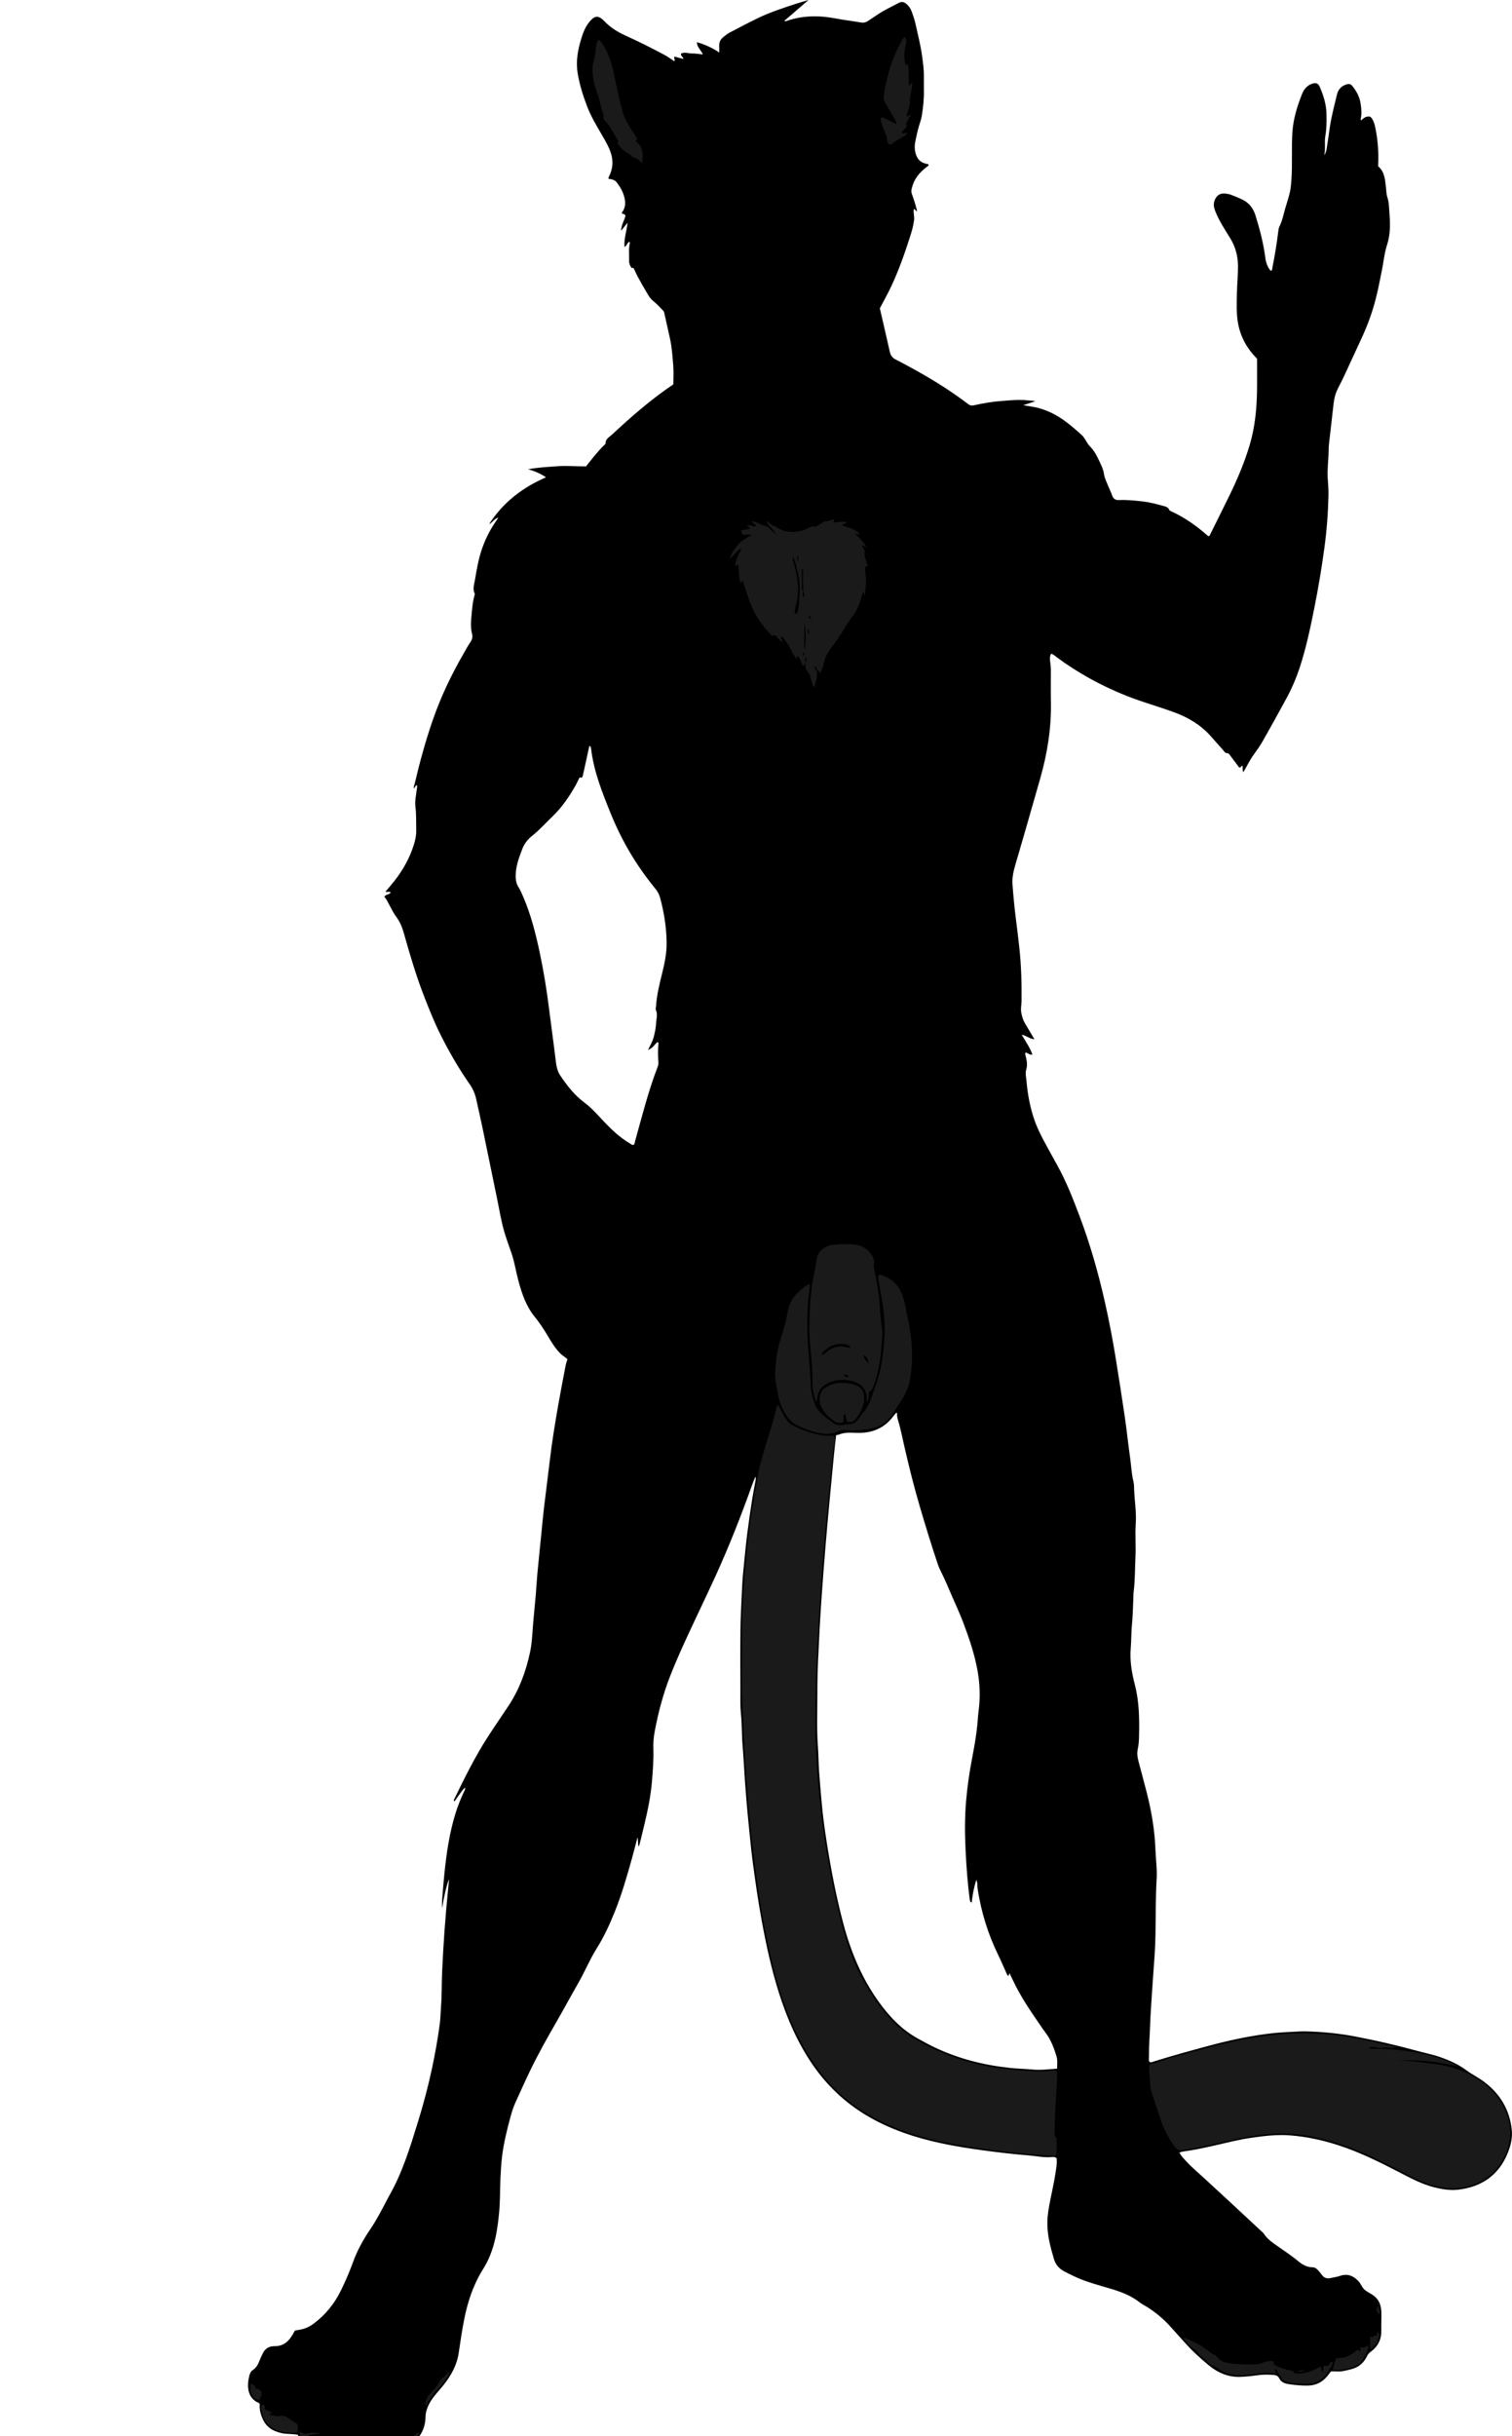<?xml version="1.0" encoding="utf-8"?>
<!-- Generator: Adobe Illustrator 24.1.1, SVG Export Plug-In . SVG Version: 6.00 Build 0)  -->
<svg version="1.1" id="Layer_1" xmlns="http://www.w3.org/2000/svg" xmlns:xlink="http://www.w3.org/1999/xlink" x="0px" y="0px"
	 width="2570.75" height="4140.1" viewBox="0 0 2570.75 4140.1" style="enable-background:new 0 0 2570.75 4140.1;" xml:space="preserve">
<style type="text/css">
	.st0{fill:#1A1A1A;}
</style>
<g>
	<path d="M507.3,4140.1c-0.27-2.07-1.74-2.58-3.5-2.72c-5.3-0.41-10.59-1.04-15.89-1.17c-6.78-0.17-13.17-1.93-19.38-4.33
		c-10.05-3.88-17.3-10.79-21.78-20.71c-3.77-8.33-5.93-16.9-5.09-25.29c-1.63-3.15-4.32-3.1-6.2-4.33
		c-10.94-7.17-14.23-17.92-13.7-30.21c0.2-4.6,1.03-9.24,2.11-13.73c0.93-3.88,2.57-7.76,6.17-9.95c6.13-3.73,8.71-9.76,11.26-15.94
		c1.77-4.3,3.62-8.59,5.75-12.72c3.61-7,9.32-11.11,17.34-11.66c1-0.07,2-0.1,3-0.09c14.79,0.07,23.85-8.42,30.58-20.42
		c1.13-2.02,2.28-4.03,3.41-6.02c3.76-0.71,7.35-1.33,10.92-2.06c7.27-1.49,13.76-4.5,19.82-8.91
		c20.89-15.23,36.57-34.6,47.82-57.81c7.41-15.29,14.21-30.79,19.96-46.78c7.37-20.48,17.86-39.36,30.06-57.32
		c10.5-15.46,18.94-32.08,27.69-48.53c1.09-2.06,2.06-4.19,3.22-6.21c23.13-40.08,36.46-83.98,49.98-127.82
		c9.01-29.22,16.88-58.73,23.3-88.63c5.51-25.66,10.17-51.45,13.6-77.49c1.22-9.28,1.29-18.56,2.01-27.82
		c1.55-19.93,1.04-39.89,1.93-59.81c1.04-23.22,2.36-46.43,4.02-69.61c1.69-23.5,3.75-46.98,6.09-70.43
		c0.56-5.59,1.18-11.13,1.67-17.89c-3.79,7.74-9.6,34.2-11.81,49.38c0-4.69-0.3-9.41,0.06-14.07c1.17-15.23,2.35-30.46,3.93-45.64
		c3.6-34.71,8.63-69.16,19.14-102.6c3.7-11.77,8.26-23.15,13.4-34.34c1.07-2.33,3.03-4.37,2.62-8.2c-3.15,1.91-4.65,4.64-6.45,7.03
		c-2,2.66-4,5.33-5.93,8.04c-1.93,2.7-3.77,5.45-5.72,8.27c-2.16-2.13-0.49-3.82,0.25-5.34c17.09-34.98,34.31-69.92,55.36-102.76
		c11.85-18.48,24.44-36.48,36.5-54.81c18.35-27.88,29.6-58.64,36.45-91.14c2.68-12.72,3.53-25.62,4.43-38.55
		c1.32-18.84,3.44-37.63,5.06-56.46c1.08-12.57,1.68-25.18,2.86-37.74c2.23-23.78,4.71-47.53,7.1-71.3
		c1.39-13.87,2.62-27.75,4.26-41.59c3.16-26.68,6.69-53.31,9.83-79.99c3.69-31.32,8.78-62.43,14.21-93.49
		c4-22.89,8.47-45.71,12.84-68.54c0.62-3.22,1.86-6.32,2.93-9.84c-3.09-3.27-7.31-5.34-10.68-8.49
		c-9.66-9.03-16.26-20.21-22.88-31.35c-6.65-11.17-13.71-22.01-21.94-32.07c-14.71-17.96-21.92-39.36-27.84-61.27
		c-4.24-15.7-6.56-31.9-11.91-47.33c-4.02-11.62-8.23-23.19-11.8-34.95c-5.51-18.15-8.32-36.93-12.18-55.46
		c-8.45-40.66-16.67-81.36-25.12-122.01c-3.45-16.57-7.27-33.07-10.91-49.61c-1.95-8.87-5.44-17.01-10.69-24.5
		c-18.55-26.48-34.69-54.4-49.22-83.26c-10.93-21.71-19.92-44.24-28.7-66.87c-13.36-34.46-23.88-69.82-33.83-105.37
		c-2.97-10.63-6.78-20.72-13.59-29.67c-3.99-5.25-6.99-11.31-10.11-17.18c-3.09-5.82-5.81-11.84-9.95-16.83
		c2.94-4.15,8.38-3.27,10.98-6.97c-2.62-2.35-5.79-0.04-9.15-1.26c5.19-6.24,10.36-12.2,15.24-18.39
		c14.76-18.73,26.2-39.25,33.3-62.12c2.49-8.01,4.1-16.04,3.88-24.51c-0.34-13.29,0.24-26.58-1.39-39.86
		c-1.18-9.6,1.09-19.12,2.22-28.64c0.3-2.56,1.03-5.09,0.35-7.88c-2.81,0.95-3.27,3.83-4.75,6.17c-1.37-3.42,0.33-5.82,0.92-8.33
		c8.66-36.88,18.6-73.38,31.08-109.18c13.75-39.41,31.62-76.87,52.58-112.91c3.68-6.33,7.03-12.89,11.24-18.84
		c3.24-4.58,3.8-9.38,2.57-14.22c-3.21-12.6-1.31-25.2-0.19-37.68c0.82-9.18,1.84-18.5,4.46-27.47c0.27-0.94,0.63-2.16,0.26-2.93
		c-3.74-7.91-0.82-15.69,0.5-23.4c2.85-16.69,5.66-33.38,10.92-49.57c5.18-15.92,12.25-30.86,21.38-44.85
		c2.17-3.32,4.38-6.61,7.45-11.24c-7.27,1.83-9.59,8.37-15.8,11.05c24.2-37.15,56.79-62.26,96.86-79.57
		c-9.66-6.46-19.57-10.64-30.27-13.73c16.13-3.03,32.36-3.84,48.61-5.05c16.64-1.24,33.22,0.27,49.63,0.21
		c10.29-12.93,20.01-25.61,31.56-36.71c0.71-0.69,1.87-1.57,1.82-2.3c-0.47-7.68,6.11-10.6,10.37-14.57
		c32.84-30.65,66.67-60.15,104.73-85.86c0-10.61,0.74-21.62-0.18-32.49c-1.24-14.53-2.08-29.16-5.13-43.49
		c-3.11-14.6-6.51-29.14-9.73-43.72c-0.43-1.95-0.61-3.88-2.17-5.42c-4.96-4.9-9.45-10.36-14.85-14.69
		c-4.26-3.41-7.85-7.1-10.56-11.75c-8.02-13.8-16.42-27.39-23.04-41.96c-0.97-2.14-1.46-5.42-5.28-4.21
		c-2.62-3.56-4.37-7.51-4.23-11.96c0.3-9.94-1.19-19.95,1.17-29.81c0.21-0.87-0.21-1.89-0.35-2.91c-4.38,1.29-4.05,6.82-8.76,8.83
		c-0.93-13.85,3.69-26.59,5.3-41.12c-4.04,5.02-7.13,8.88-11.11,13.82c0.58-10.19,5.52-17.73,7.56-25.34
		c-0.5-2.29-1.66-2.79-3.02-3.08c-1.29-0.27-2.63-0.49-3.34-2.39c8.1-10.09,6.65-21.24,2.43-32.63c-1.87-5.04-4.48-9.69-7.48-14.07
		c-5.97-8.71-7.09-9.27-17.53-11.04c-0.11-2.81,1.62-4.98,2.63-7.38c5.44-12.86,5.43-25.65,0.62-38.8
		c-3.58-9.79-8.79-18.64-13.96-27.55c-9.36-16.11-19.06-32.03-25.71-49.55c-6.98-18.38-12.87-37.09-16-56.51
		c-3.25-20.16,0.46-39.7,6.4-58.95c3.07-9.94,6.8-19.51,13.49-27.65c8.25-10.04,14.58-12.87,25.51-1.4
		c10.65,11.18,23.23,18.76,36.93,24.94c22.15,9.98,43.84,20.88,65.24,32.35c5.79,3.1,11.1,7.08,16.63,10.65
		c2.51-2.37-1.26-4.9,0.39-7.72c4.89,1.28,9.9,2.59,15.42,4.03c-0.58-3.69-5.1-4.78-4.18-9.14c5.71-3.13,12-0.25,18.05-0.26
		c6.17-0.01,12.34,1.04,19.06,1.68c-3.15-7.47-10.11-12.38-10.15-20.76c12.37,3.2,28.17,10.47,37.99,17.58
		c0-3.9,0.19-7.36-0.04-10.8c-0.44-6.57,2.11-11.71,7.15-15.66c3.4-2.66,6.79-5.49,10.58-7.48c16.18-8.5,32.37-17.03,48.83-24.96
		c20.11-9.68,41.35-16.51,62.49-23.53c6.86-2.28,13.84-4.18,22.79-6.87c-14.78,12.73-27.93,24.05-41.14,35.43
		c1.57,1.09,2.78,0.57,3.99,0.15c27.5-9.53,55.41-9.61,83.71-4.16c14.03,2.7,28.28,4.29,42.36,6.76c4.65,0.82,8.49-0.06,12.24-2.59
		c5.53-3.72,11.11-7.36,16.64-11.08c11.37-7.63,23.8-13.3,35.84-19.69c4.76-2.53,8.86-1.58,12.77,1.82
		c4.11,3.58,7.24,7.86,9.02,12.97c2.29,6.58,4.77,13.17,6.23,19.95c3.99,18.49,8.94,36.78,11.42,55.61
		c1.47,11.19,3.13,22.33,3.07,33.64c-0.04,8.67-0.12,17.33,0.02,26c0.23,14.34-1.38,28.52-3.69,42.63
		c-0.53,3.25-1.38,6.49-2.47,9.61c-3.84,10.99-6.15,22.37-8.48,33.72c-1.48,7.19-1.3,14.49,1.08,21.64
		c2.61,7.84,7.44,13.26,15.58,15.4c1.92,0.51,3.86,0.95,5.75,1.42c0.66,2.75-1.61,3.39-3.07,4.51c-12.5,9.5-21.9,21.03-25.44,36.84
		c-0.69,3.1-0.94,5.54,0.12,8.54c3.41,9.65,6.72,19.36,8.95,29.46c-2.91,0.44-2.6-2.77-4.49-3.18c-0.85-0.21-1.06,0.17-1.17,1.08
		c-0.68,5.91,1.35,11.56,0.59,17.74c-1.18,9.65-3.86,18.8-6.74,27.81c-9.22,28.8-19.25,57.35-32.13,84.76
		c-5.93,12.63-12.84,24.8-19.31,37.21c5.68,24.61,11.47,49.18,16.94,73.83c1.33,5.98,4.1,10.09,9.62,12.92
		c11.84,6.06,23.54,12.42,35.17,18.87c30.87,17.14,60.65,35.98,88.78,57.36c2.95,2.24,5.74,2.66,9.27,1.86
		c16.23-3.67,32.64-6.41,49.25-7.56c13.91-0.97,27.82-2.54,41.81-0.9c4.43,0.52,8.94,0.37,13.51,1.51c-6.08,2-12.15,4.01-20.48,6.75
		c9.87,1.75,17.33,2.61,24.55,4.45c16.27,4.17,31.17,11.59,44.77,21.31c10.55,7.53,20.26,16.15,29.95,24.81
		c6.03,5.39,8.09,13.07,13.56,18.72c5.51,5.68,10.09,12.38,13.5,19.7c1.12,2.41,2.42,4.75,3.53,7.17
		c2.98,6.48,6.09,12.62,7.22,20.11c1.32,8.69,5.86,16.89,9.1,25.27c1.44,3.72,3.42,7.25,4.62,11.03c1.97,6.21,5.42,9.01,12.39,8.67
		c13.3-0.64,26.56,0.8,39.79,2.29c11.97,1.35,23.53,4.47,35.08,7.62c4.07,1.11,8.52,2.04,10.23,7.01c0.34,0.97,2,1.61,3.17,2.14
		c23.25,10.54,43.7,25.25,62.74,42.06c0.21,0.19,0.61,0.16,0.92,0.24c0.56-0.29,1.4-0.45,1.63-0.9
		c11.27-22.64,22.58-45.26,33.67-67.99c13.29-27.23,25.13-55.07,33.95-84.08c6.1-20.06,9.63-40.61,11.47-61.58
		c2.5-28.6,1.44-57.19,1.67-85.8c0.01-0.64-0.3-1.28-0.4-1.67c-16.23-16.36-27.04-35.2-31.58-57.88
		c-3.59-17.91-2.69-35.83-2.27-53.74c0.34-14.93,1.81-29.82,1.82-44.8c0.01-17.45-4.18-33.3-13.41-48.27
		c-9.05-14.68-18.65-29.15-25.09-45.33c-2.26-5.67-3.58-11.1-1.68-17.34c2.85-9.35,9.54-14.24,19.39-12.86
		c3.28,0.46,6.63,1.1,9.69,2.3c6.8,2.67,13.63,5.39,20.11,8.73c10.66,5.49,17.24,14.91,20.67,25.91
		c7.3,23.48,13.57,47.26,16.72,71.74c1.08,8.36,3.57,16.11,9.13,22.5c3.18-0.57,2.54-3.12,2.87-4.8c3.97-20.19,7.51-40.46,9.9-60.91
		c0.39-3.35,0.81-6.76,2.24-9.64c5.67-11.43,7.42-24.06,11.41-35.99c2-5.98,3.53-12.12,5.3-18.17c2.25-7.7,2.81-15.58,3.44-23.57
		c2.21-27.92-0.14-55.93,1.91-83.81c1.62-22.09,8.19-43.09,16.31-63.54c3.25-8.18,8.79-14.91,17.83-17.7
		c5.83-1.79,9.62-0.45,12.11,5.26c6.41,14.69,11.26,29.87,11.6,46.07c0.27,12.63,0.26,25.24-1.95,37.8
		c-1.89,10.78,0.71,21.88-1.95,32.73c4.62-6.47,4.36-14.1,5.67-21.25c2.26-12.39,3.32-25,5.75-37.35
		c2.94-14.96,6.65-29.77,10.3-44.58c2.03-8.26,6.95-14.23,15.32-16.99c5.31-1.75,7.93-1.32,11.39,3.11
		c6.41,8.2,11.43,17.09,13.2,27.61c1.55,9.21,2.66,18.36,0.42,27.61c-0.14,0.57,0.25,1.27,0.55,2.65c4.59-3.92,8.93-8.27,16.03-6.24
		c5.65,5.7,7.36,13.68,8.87,21.39c3.78,19.29,5.12,38.84,4.32,58.51c-0.05,1.31-0.01,2.63-0.01,4.29
		c11.54,9.69,11.69,23.78,13.37,37.22c0.62,4.93,0.42,9.95,2.03,14.75c3.23,9.59,3.08,19.7,3.85,29.56
		c1.38,17.54,1.41,34.89-4.26,52.26c-4.6,14.1-5.87,29.26-8.86,43.91c-3.18,15.61-6.17,31.28-10.08,46.71
		c-5.96,23.57-14.28,46.36-24.6,68.41c-9.58,20.47-18.9,41.07-28.45,61.56c-3.65,7.83-7.54,15.56-11.5,23.24
		c-4.18,8.09-6.32,16.69-7.33,25.68c-2.58,23.06-5.31,46.11-7.88,69.17c-0.44,3.96-0.51,7.97-0.57,11.96
		c-0.22,15.29-2.53,30.53-1.52,45.84c0.63,9.61,1.53,19.19,1.3,28.85c-0.72,29.91-2.94,59.67-6.97,89.34
		c-4.7,34.57-10.46,68.97-17.31,103.14c-6.78,33.88-13.95,67.71-24.77,100.64c-5.73,17.43-12.92,34.23-21.6,50.33
		c-13.42,24.89-27.13,49.62-41.1,74.21c-4.75,8.36-10.42,16.21-16.05,24.03c-6.41,8.91-10.92,18.92-17.04,28.85
		c-2.1-3.98-0.47-7.73-1.55-11.08c-2.17,0.16-2.01,3.41-5.41,3.23c-4.3-5.77-8.91-12.18-13.79-18.39c-2.11-2.69-3.32-6.33-8.18-6.29
		c-1.86,0.02-3.86-3.28-5.61-5.23c-7.1-7.93-14.09-15.96-21.2-23.89c-17.04-19.02-38.17-31.51-62.05-40.26
		c-26.54-9.72-53.84-17.17-80.14-27.6c-42.59-16.89-82.48-38.58-119.3-65.88c-2.89-2.14-5.47-4.81-9.49-6
		c-3.24,5.33-1.98,11.08-1.26,16.42c0.54,3.99,0.8,7.92,0.81,11.89c0.05,18-0.27,36,0.08,53.99c0.88,44.61-6.25,88.05-18.49,130.77
		c-13.72,47.9-27.32,95.84-41.41,143.63c-3.42,11.59-6.33,23.06-5.45,35.18c1.51,20.85,3.57,41.65,6.21,62.39
		c1.93,15.13,3.79,30.27,5.44,45.44c3.27,30.13,4.07,60.36,3.75,90.66c-0.07,6.56-1.74,12.92-0.44,19.74
		c1.21,6.35,2.86,12.24,6.07,17.73c5.2,8.89,10.5,17.72,16.23,27.38c-7.88-0.3-13.27-6.17-21.7-7.65
		c7.09,11.57,13.98,21.79,18.36,33.66c-5.22,1.25-7.44-2.92-11.5-3.37c-1.6,1.92-0.5,4.11,0.03,6.15c2.02,7.74,3.33,15.1,0.78,23.39
		c-1.74,5.64,0.03,12.43,0.57,18.67c1.99,22.92,6.1,45.42,13.76,67.17c5.55,15.75,13.47,30.38,21.38,45.01
		c5.54,10.24,11.16,20.44,16.84,30.6c15.31,27.39,26.73,56.5,37.8,85.75c17.92,47.33,31.86,95.87,43.05,145.19
		c7.49,33.03,13.91,66.29,19.24,99.74c5.22,32.75,10.45,65.51,15.22,98.33c3.34,22.98,5.64,46.11,8.95,69.09
		c1.94,13.43,2.32,27.06,5.67,40.31c1.12,4.44,0.93,9.27,1.12,13.83c0.78,19.23,4.08,38.26,2.74,57.7
		c-1.28,18.58,0.43,37.34-0.5,55.96c-0.97,19.55-0.57,39.18-2.98,58.67c-0.73,5.92-0.51,11.96-0.81,17.94
		c-0.65,12.94-0.86,25.92-2.17,38.79c-1.35,13.27-0.9,26.6-2.05,39.8c-1.88,21.54,1.79,42.23,7.09,62.79
		c7.41,28.69,7.7,57.9,7.02,87.2c-0.17,7.28-0.6,14.7-2.19,21.76c-1.62,7.2-0.52,13.84,1.25,20.6c4.63,17.67,9.47,35.29,13.97,52.99
		c6.81,26.74,11.8,53.78,13.93,81.37c0.87,11.28,1.15,22.56,2,33.81c0.78,10.3,1.64,20.59,1.03,30.85
		c-1.95,32.58-1.44,65.19-2.08,97.78c-0.44,22.56-2.22,45.1-3.91,67.62c-1.57,20.86-2.78,41.73-4.15,62.6
		c-0.91,13.94-1.07,27.89-1.97,41.79c-0.75,11.64-1.09,23.24-1.09,34.87c0,2.28-0.52,4.66,0.71,6.94c2.51,2.06,5.07,0.4,7.4-0.33
		c30.78-9.59,61.86-18.15,92.98-26.55c32.48-8.77,65.3-15.94,98.66-20.31c13.82-1.81,27.74-2.97,41.73-3.45
		c7.96-0.28,15.91-1.15,23.9-0.97c28.3,0.65,56.4,3.27,84.22,8.56c35.31,6.71,70.31,14.68,104.98,24.21
		c13.78,3.79,27.82,6.56,41.36,11.28c15.79,5.51,30.82,12.43,44.32,22.44c9.09,6.74,19.32,11.66,28.46,18.41
		c28.05,20.73,44.65,48.08,48.22,82.73c1.37,13.32-1.77,26.53-6.8,38.95c-15.36,37.88-44.28,57.79-84.3,62.5
		c-13.72,1.61-27.04-0.62-40.41-3.94c-21.92-5.44-41.42-16.16-61.19-26.39c-33.39-17.28-67.06-33.9-102.99-45.45
		c-26.36-8.48-53.13-14.29-80.86-16.48c-22.16-1.75-43.78,0.87-65.49,3.95c-22.41,3.17-44.29,9-66.34,13.91
		c-16.57,3.69-33.14,7.24-49.98,9.49c-1.94,0.26-3.82,0.94-6.76,1.69c2.9,6.16,7.44,10.35,11.51,14.83
		c10.55,11.6,22.78,21.43,34.19,32.13c12.37,11.59,24.93,22.97,37.37,34.49c18.78,17.41,37.52,34.86,56.27,52.31
		c1.46,1.36,3.14,2.62,4.2,4.26c5.94,9.19,14.75,15.12,23.45,21.24c11.96,8.42,24.21,16.41,35.47,25.83
		c6.68,5.58,14.37,9.9,23.44,9.99c4.6,0.05,7.46,2.32,10.14,5.4c1.96,2.26,4.03,4.46,5.7,6.92c3.85,5.67,8.94,7.59,15.56,5.97
		c5.17-1.26,10.55-1.84,15.54-3.57c12.66-4.37,22.63-0.58,31.48,8.75c4.42,4.66,6.21,11.27,11.1,15.19
		c4.58,3.67,10.14,5.99,14.98,9.61c9.57,7.16,12.54,16.84,12.96,27.79c0.41,10.55-0.32,21.11-0.08,31.7
		c0.33,14.88-5.81,27.1-18.05,35.89c-2.79,2-4.76,4.24-6.26,7.43c-5.41,11.46-14.21,18.95-26.72,22.16
		c-8.41,2.16-16.71,4.47-25.52,3.79c-2.97-0.23-5.97-0.04-9.06-0.04c-1.95,2.51-3.75,4.82-5.55,7.15
		c-8.72,11.27-20.03,16.88-34.45,16.97c-10.37,0.06-20.62-0.84-30.81-2.34c-6.96-1.02-13.82-2.95-17.26-10.23
		c-1.78-3.75-5.06-5.1-8.88-5.47c-9.93-0.96-19.84-0.78-29.73,0.66c-8.88,1.3-17.78,2.14-26.78,2.53
		c-21.59,0.93-39.72-7.34-55.64-20.76c-12.7-10.71-25.16-21.8-36.39-34.12c-8.95-9.82-17.79-19.74-26.66-29.64
		c-13.43-14.98-28.71-27.67-46.22-37.63c-2.02-1.15-4.1-2.28-5.9-3.73c-14.8-11.9-32.09-18.49-50.03-23.81
		c-21.34-6.33-42.97-11.87-63.15-21.59c-5.68-2.73-11.4-5.4-16.9-8.47c-8.13-4.54-13.76-11.02-16.54-20.3
		c-6.21-20.77-11.74-41.58-11.28-63.51c0.28-13.03,2.79-25.73,5.29-38.45c2.88-14.66,6.27-29.23,8.49-43.99
		c1.27-8.43,3-17.01,1.97-25.44c-2.68-2.73-6.12-2.35-8.75-2.11c-13.1,1.22-25.85-1.75-38.72-2.8c-26.48-2.15-52.89-5.22-79.23-8.84
		c-39.91-5.48-79.56-12.32-118.03-24.5c-45.51-14.41-87.62-35.47-123.4-67.59c-17.36-15.58-32.72-33.08-46.06-52.36
		c-26-37.59-43.89-78.87-57.69-122.22c-12.94-40.61-21.94-82.11-29.62-123.95c-6.12-33.32-10.89-66.85-15.34-100.41
		c-2.79-21.04-4.62-42.21-6.81-63.33c-2.5-24.11-4.48-48.26-6.23-72.44c-1.46-20.19-2.31-40.43-4.03-60.57
		c-1.55-18.21-0.92-36.48-2.86-54.68c-1.3-12.2-0.83-24.61-0.86-36.92c-0.09-34.99-0.3-69.99,0.07-104.98
		c0.21-20.27,1.34-40.53,2.26-60.79c0.57-12.61,1.11-25.25,2.41-37.8c2.25-21.76,4.13-43.56,6.89-65.28
		c2.51-19.71,5.34-39.35,8.48-58.96c1.58-9.83,3.48-19.62,5.32-29.4c0.49-2.6,1.13-5.15,0.13-8.68c-1.96,4.87-3.77,8.97-5.28,13.19
		c-18.89,52.93-39.43,105.2-62.78,156.34c-9.53,20.87-19.39,41.59-29.17,62.35c-16.45,34.9-33.02,69.76-47.21,105.66
		c-12.25,30.99-20.75,63.07-26.88,95.84c-1.86,9.92-2.6,19.78-2.25,29.76c0.63,17.99-0.85,35.92-2.28,53.77
		c-1.94,24.16-6.68,47.98-12.28,71.59c-2.75,11.63-5.59,23.23-8.43,34.84c-0.38,1.54-1.03,3.01-1.97,5.73
		c-1.8-5.98-0.64-10.91-2.02-15.88c-3.07,11.68-5.98,23.4-9.23,35.03c-8.67,31.07-17.56,62.07-29.66,92.04
		c-8.61,21.31-18.21,42.23-30.44,61.63c-11.74,18.62-19.95,38.98-30.83,57.98c-13.06,22.8-25.53,45.94-38.66,68.7
		c-15.81,27.4-31.23,54.99-44.89,83.52c-8.19,17.09-15.91,34.4-23.77,51.64c-3.74,8.19-6.36,16.77-8.71,25.46
		c-5.82,21.49-11.15,43.1-13.93,65.2c-1.53,12.17-2.25,24.47-2.82,36.74c-0.92,19.92-0.43,39.95-2.32,59.76
		c-2.53,26.43-6.33,52.77-17.38,77.42c-2.87,6.41-6.13,12.58-9.83,18.48c-16.52,26.31-26.19,55.21-32.13,85.41
		c-3.71,18.87-6.63,37.92-9.34,56.97c-2.96,20.83-12.82,38.25-25.49,54.42c-3.49,4.45-7.27,8.67-10.95,12.96
		c-6.52,7.6-12.55,15.54-16.32,24.93c-2.11,5.25-3.67,10.6-3.69,16.41c-0.05,11.95-3.43,22.95-10.27,32.83
		C644.62,4140.1,575.96,4140.1,507.3,4140.1z M1421.61,2439.01c-1.43,12.86-2.88,24.71-4.04,36.58c-2.74,28.06-5.4,56.14-8,84.22
		c-2.08,22.47-4.13,44.94-5.98,67.43c-2.13,25.8-4.15,51.61-6.01,77.43c-1.5,20.85-2.82,41.72-4,62.59
		c-0.72,12.59-1.11,25.2-1.82,37.8c-1.4,24.9-2.13,49.86-2.08,74.8c0.06,29.61-1.25,59.22,1,88.84c1.05,13.88,0.99,27.86,1.96,41.8
		c1.15,16.56,2.69,33.07,4.08,49.6c2.03,24.17,5.31,48.2,9.09,72.11c7.2,45.58,15.87,90.91,27.67,135.58
		c12.76,48.32,31.42,93.87,60.89,134.69c18.15,25.13,39.02,47.1,66.44,62.17c9.32,5.12,18.66,10.26,28.25,14.83
		c40.66,19.38,83.65,30.14,128.35,34.93c12.91,1.38,25.86,1.54,38.76,2.75c13.52,1.26,27.05-0.5,41.13-1.53
		c0.07-7.48,1.04-14.39-1.07-21.23c-4.42-14.32-9.55-28.29-18.92-40.31c-3.26-4.19-6.16-8.66-9.17-13.04
		c-16.78-24.42-33.52-48.87-46.06-75.87c-1.77-3.81-3.62-7.59-5.67-11.88c-0.79,2.03-1.34,3.47-1.96,5.06
		c-2.26-1.88-2.98-4.44-4.04-6.76c-4.42-9.68-8.53-19.51-13.19-29.07c-17.5-35.85-29.09-73.48-35.09-112.9
		c-0.67-4.42,0.35-9.11-2.21-14.88c-4.16,13.47-6.5,25.85-7.77,38.53c-3.09-0.89-3-2.98-3.27-4.94
		c-3.78-27.28-5.69-54.77-7.08-82.22c-1.45-28.52-1.62-57.12,0.82-85.73c2.06-24.21,5.58-48.12,10.11-71.94
		c3.66-19.23,7.21-38.46,9.04-58.01c0.71-7.6,1.1-15.24,2.09-22.81c3.01-22.94,2.26-45.79-1.84-68.47
		c-5.1-28.23-14.32-55.29-24.45-82.07c-5.29-13.97-11.56-27.5-17.52-41.17c-6.77-15.55-13.22-31.23-20.85-46.39
		c-1.63-3.25-3.17-6.59-4.33-10.02c-10.81-32.09-20.74-64.46-30.33-96.94c-10.35-35.06-19.2-70.49-27.32-106.11
		c-2.73-11.98-5.13-24.04-8.33-35.89c-1.64-6.07-4.07-11.89-3.68-18.34c0.05-0.86-0.47-1.18-1.34-0.95
		c-0.28,0.12-0.65,0.17-0.82,0.38c-1.69,2.06-3.38,4.11-5,6.22c-15.45,20.19-36.79,28.02-61.19,27.28
		c-10.4-0.32-20.44-1.24-30.29,2.82C1425.08,2438.57,1423.4,2438.65,1421.61,2439.01z M1101.81,1784.32
		c3.73-7.89,7.72-14.35,9.63-21.75c1.99-7.75,3.67-15.56,4.05-23.54c0.35-7.51,3.1-15.04-0.34-22.59c-0.73-1.61,0.09-3.93,0.22-5.91
		c1.22-19.33,5.84-38.06,10.49-56.74c4.27-17.15,7.82-34.41,7.56-52.1c-0.37-25.68-4.34-50.93-11.03-75.74
		c-1.5-5.56-3.91-10.43-7.58-14.92c-12.85-15.72-24.9-32.06-35.77-49.22c-15.89-25.08-29.4-51.41-40.52-78.91
		c-14.57-36.05-29.18-72.12-33.6-111.25c-0.2-1.79-0.66-3.22-2.92-3.99c-1.6,7.4-3.17,14.78-4.79,22.14
		c-2.07,9.4-4.21,18.79-6.22,28.21c-0.37,1.73-1.71,4.18-2.45,3.77c-3.64-1.98-3.86,1.21-4.8,2.87c-1.79,3.17-3.08,6.63-4.89,9.8
		c-11.07,19.4-23.44,37.8-39.75,53.34c-11.32,10.78-21.63,22.65-33.96,32.33c-7.82,6.15-13.58,13.45-17.15,22.76
		c-5.84,15.24-11.54,30.39-11.21,47.17c0.13,6.55,1.32,12.28,4.91,17.85c3.04,4.72,5.22,10.02,7.47,15.2
		c13.34,30.63,21.48,62.82,28.4,95.36c6.84,32.16,12.09,64.58,16.13,97.22c3.59,28.95,7.74,57.83,11.16,86.8
		c1.07,9.06,2.58,17.69,7.75,25.39c11.55,17.21,24.21,33.39,41.02,45.92c10.71,7.98,19.73,17.76,28.79,27.54
		c14.7,15.89,30.09,31.11,48.96,42.21c1.9,1.12,3.66,3.06,6.23,1.97c1.54-1.62,1.51-3.72,2.04-5.61
		c12-42.85,22.76-86.08,38.84-127.69c1-2.6,1.09-5.15,0.9-7.83c-0.71-9.98-0.8-19.95,0.06-29.93c0.1-1.1,0.59-2.76-1.69-3.28
		C1112.71,1774.95,1109.86,1781.61,1101.81,1784.32z"/>
</g>
<g>
	<path class="st0" d="M509.3,4140.1c1.33-2.86,0.27-5.92,0.77-8.86c-0.87-0.99,1.71-0.18,0.47,0.29c-0.54,0.2-0.45,0.5,0.19,0.98
		c3.76,2.82,7.88,4.6,12.59,3.24c2.25-0.65,4.41-1.31,6.78-1.29c4.6,0.05,9.21,0.02,13.87,0.71c-6.83,2.22-14.38,0.88-20.67,4.93
		C518.63,4140.1,513.97,4140.1,509.3,4140.1z"/>
	<path class="st0" d="M703.28,4140.1c2.58-1.97,5.15-3.95,8.14-6.23c1.01,2.41-1.64,4.36-0.14,6.23
		C708.61,4140.1,705.94,4140.1,703.28,4140.1z"/>
	<path class="st0" d="M1322.29,2386.49c4.59,8.39,8.13,15.08,11.88,21.66c3.35,5.87,7.57,11.5,13.61,14.26
		c5.4,2.46,10.68,5.33,16.29,7.39c16.28,5.98,32.69,11.31,50.41,10.28c1.29-0.08,2.61,0.24,4.02,0.38c1.57,4.6,1.47,8.71,0.26,13.43
		c-1.95,7.67-2.72,15.68-3.5,23.59c-2.41,24.44-4.35,48.93-6.91,73.36c-3.08,29.4-5.73,58.83-8.02,88.3
		c-1.36,17.54-2.79,35.07-4.03,52.63c-1.42,20.2-2.68,40.41-3.97,60.62c-1.78,27.86-2.87,55.74-4.09,83.63
		c-1.2,27.6-1.52,55.19-1.71,82.79c-0.11,15.64,0.02,31.31,0.71,46.93c1,22.56,2.1,45.14,4.06,67.63
		c3.11,35.73,7.38,71.32,13.1,106.75c7.31,45.31,16.25,90.25,28.09,134.59c9.04,33.85,21.01,66.64,38.6,97.05
		c12.84,22.2,27.47,43.25,45.09,62c14.94,15.9,32.79,28.08,51.87,38.44c40.45,21.98,83.63,35.74,129.14,42.34
		c13.82,2,27.7,3.13,41.62,4.27c12.65,1.03,25.26,0.7,37.87,1.11c6.31,0.21,12.44-2.73,19.26-0.73c2.25,6.17,1.21,12.85,0.95,19.36
		c-0.66,16.59-2.13,33.14-2.78,49.75c-0.46,11.62-0.96,23.23-0.98,34.86c-0.01,3.21-0.92,6.72,2.22,9.31
		c0.64,0.53,0.97,1.8,0.95,2.72c-0.12,9.25,0.85,18.55-0.59,27.5c-2.89,1.77-5.67,1.47-8.19,1.12c-11.54-1.63-23.2-1.85-34.78-2.74
		c-22.56-1.72-45.02-4.1-67.42-7.17c-52.41-7.19-104.56-15.62-154.42-34.39c-34.53-13-66.41-30.68-94.81-54.24
		c-20.59-17.09-37.75-37.37-52.91-59.44c-26.29-38.25-43.99-80.42-57.75-124.44c-11.92-38.11-20.3-77.09-27.44-116.31
		c-5.95-32.67-10.93-65.51-14.9-98.51c-3.73-31-7.38-61.99-9.99-93.11c-1.36-16.2-2.82-32.39-3.97-48.61
		c-1.55-21.86-2.98-43.72-4.11-65.61c-0.75-14.6-0.99-29.23-1.92-43.8c-3.06-48.24-1.67-96.51-1.69-144.77
		c-0.01-22.58,1.08-45.2,2.68-67.74c2.09-29.47,4.73-58.91,7.97-88.27c3.9-35.33,10.02-70.34,16.15-105.35
		c4.44-25.34,12.76-49.53,20.19-73.99c3.96-13.04,7.95-26.06,10.94-39.37C1319.94,2393.34,1320.92,2390.86,1322.29,2386.49z"/>
	<path class="st0" d="M2478.35,3511.69c-34.19-8.28-68.39-11.7-103.13-10.02c6.26,0.18,12.54,0.12,18.77,0.59
		c6.25,0.47,12.47,1.48,18.7,2.22c19.45,2.3,39.01,3.87,57.89,9.68c27.61,8.5,51.93,22.44,70.96,44.37
		c14.47,16.67,23.45,35.92,25.59,58.4c3.5,36.73-16.7,70.55-44.61,87.64c-23.47,14.36-48.54,16.95-74.95,12.2
		c-21.61-3.88-40.73-13.97-59.98-23.87c-23.67-12.16-47.19-24.63-71.76-34.95c-39.17-16.44-79.45-28.86-122.09-31.77
		c-23.69-1.62-47.21,0.87-70.58,4.86c-21.34,3.64-42.29,9.04-63.41,13.67c-16.23,3.56-32.43,7.25-48.95,9.39
		c-6.05,0.78-9.57-0.86-13.31-5.74c-10.67-13.92-18.37-29.28-24.01-45.73c-5.49-16.03-10.63-32.18-15.84-48.3
		c-0.81-2.51-1.48-5.15-1.7-7.77c-0.81-9.6-1.5-19.21-2.03-28.83c-0.16-2.94-0.57-6.01,0.89-8.92c0.76-0.54,1.52-1.55,2.38-1.63
		c11.71-1.15,22.01-6.96,33.17-9.94c42.04-11.26,83.78-23.74,126.6-31.89c17.3-3.29,34.71-5.76,52.26-7.58
		c27.27-2.82,54.55-2.49,81.8-1.08c23.58,1.22,46.85,5.54,69.97,10.3c14.65,3.01,29.23,6.34,43.83,9.57c2.53,0.56,5.11,1.07,8,3.38
		c-8.22,1.4-15.76-1.16-23.12,0.48c-7.03,1.56-14.07-4.07-21.37-0.41c0.95,2.67,2.9,1.84,4.25,1.82c21.32-0.33,42.54,1.3,63.57,4.46
		c25.7,3.87,50.93,9.81,74.62,20.99c2.1,0.99,4.16,2.09,6.2,3.21C2477.49,3510.76,2477.89,3511.28,2478.35,3511.69z"/>
	<path class="st0" d="M1369.42,1126.7c-2.78,0.69-1.36,4.17-3.56,5.36c-4.22-5.15-4.62-12.43-9.27-17.11
		c-1.74,0.3-1.57,1.41-1.73,2.36c-0.14,0.88-0.33,1.76-0.59,3.17c-9.23-12.98-13.52-28.62-25.8-39.54c-1.44,3.87,1.9,5.96,1.85,9.61
		c-3.36-0.57-4.56-3.71-6.84-5.18c-3.12-2.01-4.32-7.93-10.11-4.99c-0.6,0.3-2.6-1.77-3.73-2.95
		c-16.61-17.26-29.26-36.89-36.64-59.87c-3.32-10.33-7.4-20.42-10.16-30.84c-2.9,0.43-1.57,3.03-3.77,4.17
		c-3.1-10.12-2.7-20.59-3.62-30.58c-3.1-1.65-2.63,3.18-5.66,1.46c1.24-10.53,6.67-20.19,11.03-30.34
		c-8.15,4.45-12.87,12.21-19.73,18.29c1.32-7.28,5.95-15.24,13.91-24.23c6.46-7.31,15.25-11.27,23.41-16.82c-5.52,0-11.04,0-14.68,0
		c-4.1-1.29-1.19-2.74-2.34-3.65c-0.69-0.55-1.83-0.8-1.68-2.58c4.49-3.07,10.74-1.55,15.46-4.61c-0.5-2.73-3.86-2.17-5.26-4.77
		c5.4-1.69,10.21,2.51,15.65,1.11c-0.97-4.19-5.68-4.36-7.82-8.05c5.92,0.14,10.83,2.51,15.35,4.89c4.93,2.6,11.05,2.34,15.1,7.02
		c3.53,4.07,7.66,7.62,12.65,10.37c-3.12-3.68-6.16-7.44-9.37-11.03c-3.06-3.42-7.04-6.15-8.31-12.24
		c5.58,3.08,8.85,8.65,14.87,9.24c16.63,12.14,34.27,12.12,52.73,4.73c4.72-1.89,9.04-5.67,14.99-3.87c1.38,0.42,3.52-1.5,5.25-2.44
		c4.39-2.38,8.67-6.57,13.13-6.76c5.04-0.21,9.25-2.43,14.28-3.52c-0.53,2.15-0.9,3.65-1.46,5.91c7.72-1.46,15.16-1.99,22.68-1.34
		c-0.98,4.15-6.49,1.6-7.76,6.15c10.65,3.11,21.58,5.74,29.76,13.92c-1.24,1.59-2.49,0.64-3.71,0.33c-0.93-0.24-1.86-0.66-3.12,0.76
		c6.82,5.94,13,12.56,18.16,20.52c-3.31,1.4-4.11-2.48-7.1-1.68c-0.1,4.1,5.06,7.19,4.33,10.73c-0.88,4.23,0.02,7.57,1.23,11.24
		c1.34,4.07,2.5,8.21,3.51,11.55c-0.6,3.12-2.58,0.58-4.03,3.97c-0.79,6.15,1.95,14.22,1.68,22.47c-0.27,8.22-1.62,16.26-2.05,26.38
		c-1.02-3.5-1.46-5.02-2.33-8c-1.31,3.14-2.51,5.21-3.05,7.43c-2.86,11.79-7.33,23.3-14.41,32.73
		c-12.17,16.22-21.29,34.36-33.72,50.35c-7.56,9.71-14.42,19.87-16.66,32.53c-0.91,5.15-3.61,9.98-5.56,15.11
		c-2.64,0.28-1.62-5.5-5.32-3.36c-0.45-2.89-0.68-5.89-4.81-8.58c1.62,4.04,1.85,7.02,4.12,9.19c1.52,9.39-1.64,17.9-4.6,27.51
		c-3.51-5.13-3.99-10.16-5.52-14.79c-1.13-3.44-1.36-7.36-4.02-10.04c-4.75-4.79-5.85-10.58-5.44-16.94
		c2.49-5.45,2.52-5.95,0.37-11.12C1369.82,1119.2,1367.78,1122.87,1369.42,1126.7z M1366.01,1003.58
		c-1.77,4.16-1.77,8.23,0.57,12.19c1.03-4.07,1.03-8.07-0.76-11.97c0.26-10.53-1.77-21.04-0.16-31.59c0.23-1.47,0.9-3.79-2.26-5.04
		c0,11.57-0.03,22.71,0.04,33.85C1363.45,1002.49,1364.63,1003.25,1366.01,1003.58z M1348.32,946.75c-1.73,4.58,0.4,7.18,1.18,9.91
		c6.08,21.22,9.82,42.62,5.54,64.7c-1.01,5.2-2.56,10.3-3.59,15.5c-0.5,2.52-0.87,5.36,2.27,6.5c1.41-0.35,1.48-1.38,1.84-2.28
		c2.94-7.44,2.75-15.2,3.31-23.04c0.97-13.66,1.38-27.14-1.55-40.54C1355.12,967.51,1353.37,957.36,1348.32,946.75z
		 M1368.78,1102.47c1.18-14.97,1.79-29.24-0.92-43.49c-0.51,14.04-0.52,28.08-0.48,42.13
		C1367.38,1101.33,1367.82,1101.56,1368.78,1102.47z M1355.65,953.34c0.22,0.26,0.38,0.45,0.54,0.64c0.16-0.26,0.51-0.56,0.46-0.78
		c-0.61-2.69,2.09-5.52-0.28-8.44C1354.26,947.71,1356.15,950.65,1355.65,953.34z M1374.01,1067.69c-0.98,6.01-0.91,6,1.51,12.28
		C1374.85,1074.82,1375.77,1071.51,1374.01,1067.69z M1366.32,1108.43c-1.54,2.81-1.08,4.94,0.19,7.1
		C1366.16,1113.33,1368.28,1111.37,1366.32,1108.43z M1375.08,1045.95c0.79,3.38,0.52,6.07,4.26,6.07
		C1378.63,1049.81,1378.14,1047.74,1375.08,1045.95z"/>
	<path class="st0" d="M1477.44,2365.71c-0.93,5.52,0.92,11.88-3.54,16.99c0-1.73,0.01-3.35,0-4.98
		c-0.12-14.33-8.15-25.44-21.9-29.69c-15.17-4.7-30.06-4.1-44.63,2.77c-9.45,4.45-15.22,11.55-17.33,21.7
		c-0.59,2.82-1.04,5.67-1.63,8.96c-1.03-1.1-2.1-1.71-2.3-2.54c-2.27-9.36-5.08-18.67-4.82-28.43c0.52-19.31-1.35-38.46-3.18-57.65
		c-1.32-13.86-2.35-27.85-2.01-41.75c0.73-30.2,2.15-60.38,8.85-90.05c1.68-7.43,2.53-15.06,3.84-22.59
		c1.05-6,3.82-10.35,8.13-14.29c4.56-4.16,9.7-6.93,15.75-7.99c12.54-2.2,25.24-2.03,37.81-1.27c14.44,0.87,25.95,7.7,33.19,20.64
		c2.06,3.68,3.25,7.21,2.25,12.15c-1.05,5.18,1.14,11.05,2.04,16.6c2.19,13.43,4.83,26.8,6.58,40.29c1.4,10.84,1.61,21.83,2.6,32.74
		c0.71,7.92,1.83,15.8,2.75,23.7c0.23,1.97,0.67,3.98,0.52,5.93c-2.31,30.1-4.12,60.29-15.26,88.88
		C1482.8,2361.83,1482.84,2361.85,1477.44,2365.71z M1396.42,2301.81c1.21,1.12,2.53,0.76,3.61-0.01c2.43-1.72,4.75-3.61,7.1-5.43
		c9.8-7.6,20.62-10.19,32.7-6.7c2.19,0.63,4.46,1.5,6.63-0.13C1437.47,2279.01,1409.16,2282.94,1396.42,2301.81z M1476.75,2316.68
		c-1.69-9.48-2.52-10.68-9.88-13.84C1469.74,2308.21,1471.64,2313.08,1476.75,2316.68z M1443.13,2339.56
		c-2.15-3.49-4.83-3.92-8.95-3.07C1436.91,2339.77,1439.16,2341.43,1443.13,2339.56z"/>
	<path class="st0" d="M1375.95,2181.85c1.97,3.44,0.8,6.5,0.38,9.26c-4.32,28.74-4.3,57.64-3.07,86.54
		c0.66,15.58,2.41,31.1,3.51,46.67c0.75,10.59,1.17,21.2,1.82,31.8c0.72,11.74,3.81,22.92,8.42,33.68c1.03,2.41,2.55,4.71,4.26,6.71
		c7.19,8.36,15.92,15.05,24.77,21.47c5.26,3.81,11.54,4.79,18.12,3.5c3.56-0.7,7.25-0.83,10.88-1.13
		c6.02-0.49,10.67-3.08,14.13-8.18c3.54-5.22,7.35-10.27,11.32-15.18c5.31-6.57,8.51-14.03,11.22-21.98
		c6.21-18.22,13.34-36.04,16.65-55.23c4.89-28.34,7.29-56.78,4.63-85.36c-1.62-17.49-5.25-34.8-8.16-52.16
		c-0.82-4.9-1.68-9.75-1.65-14.58c2.47-1.96,4.66-0.96,6.8-0.21c16.37,5.73,27.91,16.62,33.89,32.88
		c3.08,8.39,5.47,17.04,6.69,26.01c0.98,7.2,3.23,14.21,4.41,21.39c1.93,11.77,4.16,23.57,4.97,35.44
		c0.99,14.57,1.34,29.24-0.38,43.84c-0.66,5.6-1.3,11.19-2.25,16.77c-2.51,14.79-8.72,27.8-17.28,39.93
		c-4.01,5.7-7.63,11.68-11.27,17.63c-9.23,15.06-22.38,24.42-39.94,26.94c-14.49,2.09-29.06,3.8-43.74,1.96
		c-3.14-0.39-5.87,0.46-8.62,1.8c-10.61,5.19-21.72,5.69-33.13,3.47c-13.82-2.68-26.87-7.57-39.34-13.94
		c-9.52-4.86-15.76-13.13-20.77-22.29c-4.81-8.79-8.19-18.05-10.08-28.02c-2.54-13.4-5.94-26.68-5.14-40.42
		c1.18-20.26,3.96-40.25,10.56-59.63c5.03-14.77,8.61-30,11.51-45.34c2.2-11.62,8.17-20.92,16.31-29.05
		C1362.22,2191.02,1368.68,2185.98,1375.95,2181.85z"/>
	<path class="st0" d="M1080.91,240.54c13.52,9.27,12.31,22.14,10.86,36.85c-5.03-5.31-9.84-8.59-15.65-10.03
		c-7.07-7.84-18.07-11-23.99-20.23c-1.22-1.9-3.57-3.34-0.92-5.87c0.34-0.32-0.14-1.89-0.62-2.63
		c-7.09-10.69-12.07-22.73-20.96-32.3c-2.31-2.49-5.41-5.26-3.2-9.57c0.23-0.46-0.11-1.31-0.35-1.9
		c-4.79-11.53-5.83-24.11-10.4-35.78c-4.1-10.47-6.99-21.46-7.82-32.81c-0.56-7.58-0.85-14.91,1.53-22.58
		c2.62-8.44,2.98-17.59,4.31-26.43c0.55-3.63,1.23-7.18,4.58-9.81c6.72,6.34,10.72,14.34,14.46,22.49
		c5.71,12.45,9.09,25.67,11.87,38.98c4.34,20.78,8.49,41.6,14.28,62.05c2.01,7.09,5.33,13.6,8.89,19.92
		c4.23,7.5,9,14.73,13.88,21.84C1083.45,235.32,1083.57,237.32,1080.91,240.54z"/>
	<path class="st0" d="M1540.86,197.76c3.65,0.61,4.27-3.14,7.6-2.51c-1.54,2.99-3.02,5.78-4.43,8.61c-1.51,3.04-4.92,5.47-2.47,9.75
		c0.75,1.32-1.08,2.92-2.14,4.17c-2.12,2.5-5.06,4.39-5.89,7.82c2.69,3.11,5.56-1.36,8.81,0.57c-1.4,3.18-4.18,4.96-6.96,6.4
		c-7.49,3.88-14.68,8.21-20.99,13.43c-3.68-1.02-5.88-3.55-5.92-6.53c-0.15-9.69-5.95-17.42-8.36-26.28
		c-1.17-4.29-4.47-8.44-1.55-13.88c9.15,1.76,16.42,8.05,24.86,11.25c2.25-2.41,0.05-3.96-0.73-5.36
		c-5.85-10.44-11.77-20.84-17.96-31.09c-2.38-3.95-2.68-7.59-2.08-12.22c1.92-14.57,5.7-28.66,9.58-42.74
		c4.97-18.03,12.78-34.92,21.55-51.39c0.91-1.71,2.35-3.15,3.66-4.87c3.25,2.68,4.18,5.78,3.36,9.51c-0.14,0.65-0.16,1.33-0.33,1.97
		c-3.2,11.94-4.54,23.93-0.19,36.81c1.29,1.18,1.23-3.17,3.58-1.7c1.57,11.62,0.81,23.8,1.61,35.95c3.14-0.73,2.9-3.7,5.14-5.54
		c1.27,7.34-1.35,13.86-2.36,20.47c-0.6,3.93-1.57,7.75-1.31,11.79c0.35,5.42-1.51,10.49-2.93,15.61
		C1543.18,190.92,1542.07,194.02,1540.86,197.76z"/>
	<path class="st0" d="M2246.5,4022.95c0.37,3.2,0.67,5.76,0.91,7.92c0.93,0.77,1.66,0.63,1.78-0.19c0.43-2.94,0.66-5.91,0.98-8.96
		c2.85-1.99,6.42-0.15,9.39-2.43c2.25-1.72,1.54-6.42,6.43-5.54c0.46,3.34-1.62,6.03-3.1,8.74c-6.07,11.21-13.42,21.05-25.87,26.22
		c-5.18,2.15-10.45,2.31-15.61,2.44c-8.28,0.2-16.58-0.92-24.89-1.29c-4.46-0.2-8.24-2.54-12.44-3.51c-2.07-0.47-3.2-2.2-4.29-3.93
		c-3.32-5.27-6.73-10.48-10.23-15.91c-4.83,1.92-0.12,4.41-0.74,6.37c-0.55,0.25-1.16,0.81-1.64,0.72
		c-13.35-2.7-26.51-0.02-39.63,1.71c-7.97,1.05-15.9,1.59-23.89,1.31c-12.93-0.46-24.35-5.29-34.88-12.55
		c-1.07-0.74-2.13-1.7-3.34-2.01c-5.78-1.47-10.14-5.31-13.83-9.44c-5.49-6.15-13.62-9.67-17.28-17.56
		c-9.27-3.96-13.33-13.54-20.85-19.4c-0.41-0.32-0.4-1.19-0.59-1.85c1.69-1.65,3.11-0.05,4.42,0.57c8.11,3.84,16.57,7.17,24.1,11.94
		c6.05,3.83,11.89,8.18,17.67,12.48c2.99,2.22,7.18,2.74,9.22,5.51c10.09,13.65,25.16,12.18,39.27,13.44
		c6.95,0.62,13.97,0.46,20.96,0.54c6.7,0.08,13.38-0.67,19.54-3.26c5.75-2.42,11.44-3.05,17.25-2.16c1.46,1.5,0.04,2.57-0.13,4.21
		c5.26,5.06,12.31,7.01,19.19,9.19c3.14,0.99,6.42,1.64,9.69,2.13c2.42,0.36,4.66,0.78,5.69,3.27c1.02,2.46,3.16,2.06,5.07,2.11
		c12.63,0.33,24.27-3.29,35.31-9.1c1.13-0.6,1.96-1.76,3.43-1.73C2244.25,4022.96,2244.92,4022.95,2246.5,4022.95z"/>
	<path class="st0" d="M1433.19,2417.37c-8.4,2.57-14.82-1.65-20.78-6.55c-5.66-4.65-10.54-10.27-14.31-16.48
		c-5.92-9.73-6.11-20.02-0.74-30.3c1.15-2.2,2.91-3.58,4.83-4.86c7.85-5.25,16.29-8.9,25.91-9.03c9.66-0.14,19.16,0.69,28.23,4.48
		c8.75,3.66,12.41,10.53,12.75,19.54c0.56,15.16-6.04,27.55-15.4,38.77c-3.39,4.06-8.07,3.92-12.77,3.59
		c-2.96-4.09-2-9.13-3.99-13.18c-3.87,1.1-2.04,4.11-2.39,6.27C1434.1,2412.2,1434.98,2414.98,1433.19,2417.37z"/>
	<path class="st0" d="M505.24,4134.1c-15.47,0.88-30.84-0.12-43.78-9.1c-11.09-7.7-16.03-19.94-17.16-33.41
		c-0.13-1.53,0.83-3.14,1.28-4.69c5.36-0.05,5.25,2.91,4.15,6.47c3.3,4.31,9.44,4,13.54,7.97c-2.09,0.43-3.65,0.76-5.17,1.07
		c-0.49,0.84-0.34,1.44,0.47,1.59c6.44,1.22,12.71,3.26,19.55,1.73c2.12-0.47,5.14-0.48,7.56,1.11c6.06,4,12.27,7.79,18.33,11.79
		c1.72,1.13,2.55,3,2.57,5.14C506.6,4126.74,507.09,4129.74,505.24,4134.1z"/>
	<path class="st0" d="M2265.75,4026.85c1.92-6.26,3.72-12.13,5.55-18.1c2.15-0.58,4.03-1.56,5.89-1.52
		c12.08,0.28,21.11-6.17,29.97-13.13c0.48-0.37,1.19-0.44,1.96-0.7c0.8,0.89,1.65,1.82,2.69,2.97c2.69-1.82-0.05-4.98,1.53-6.93
		c6.08,0.68,6.08,0.68,11.3-3.26c2.61,1.09,1.89,3.35,1.37,5.06c-2.37,7.94-6.58,15.03-10.88,22.03c-1.94,3.16-5.23,5.02-8.62,6.5
		c-11.62,5.08-23.56,8.7-36.44,8.01C2268.84,4027.72,2267.6,4027.26,2265.75,4026.85z"/>
	<path class="st0" d="M426.8,4050.1c2.3,3.36,7.57,2.46,7.34,7.99c-0.05,1.31,1.94,1.37,3.22,1.74c7.21,2.1,9.04,5.63,6.42,12.15
		c-0.98,2.44-2.03,4.85-3.03,7.24C428.53,4075.75,423.62,4065.84,426.8,4050.1z"/>
	<path class="st0" d="M764.82,4028.77c-0.85,7.56-5.42,13-9.5,18.34c-3.37,4.41-6.59,9.32-10.86,12.83
		c-7.08,5.82-10.06,14.55-16.19,20.97c-1.64,1.72-1.92,4.73-2.78,7.02c-2.16,0.45-2.84-1.45-2.61-2.19
		c1.62-5.19,1.99-10.67,6.12-15.16c7.34-7.99,15.08-15.79,20.06-25.67c0.43-0.86,1.08-1.72,1.84-2.3
		C756.12,4038.62,760.97,4034.27,764.82,4028.77z"/>
	<path class="st0" d="M2340.77,3968.59c0.61-1.41-1.35-2.47-0.15-3.92c1.2,0,2.49,0,4.19,0c1.35,5.93-1.38,10.86-3.55,15.79
		c-2.12,4.83-6.85,7.53-10.85,13.01c-1.37-8.36-0.26-15.35-1.26-21.98c2.16-1.76,4.77,2.44,6.04-0.64
		C2336.45,3967.8,2339.45,3970.29,2340.77,3968.59z"/>
	<path class="st0" d="M2343.18,3917.38c1.37,6.59,4.29,10.72,2.53,16.03C2339.15,3927.21,2339.02,3926.65,2343.18,3917.38z"/>
	<path class="st0" d="M2206.29,4029.31c4.53-1.15,7.83-1.34,12.81-0.19C2214.22,4030.16,2210.95,4031.31,2206.29,4029.31z"/>
</g>
</svg>
